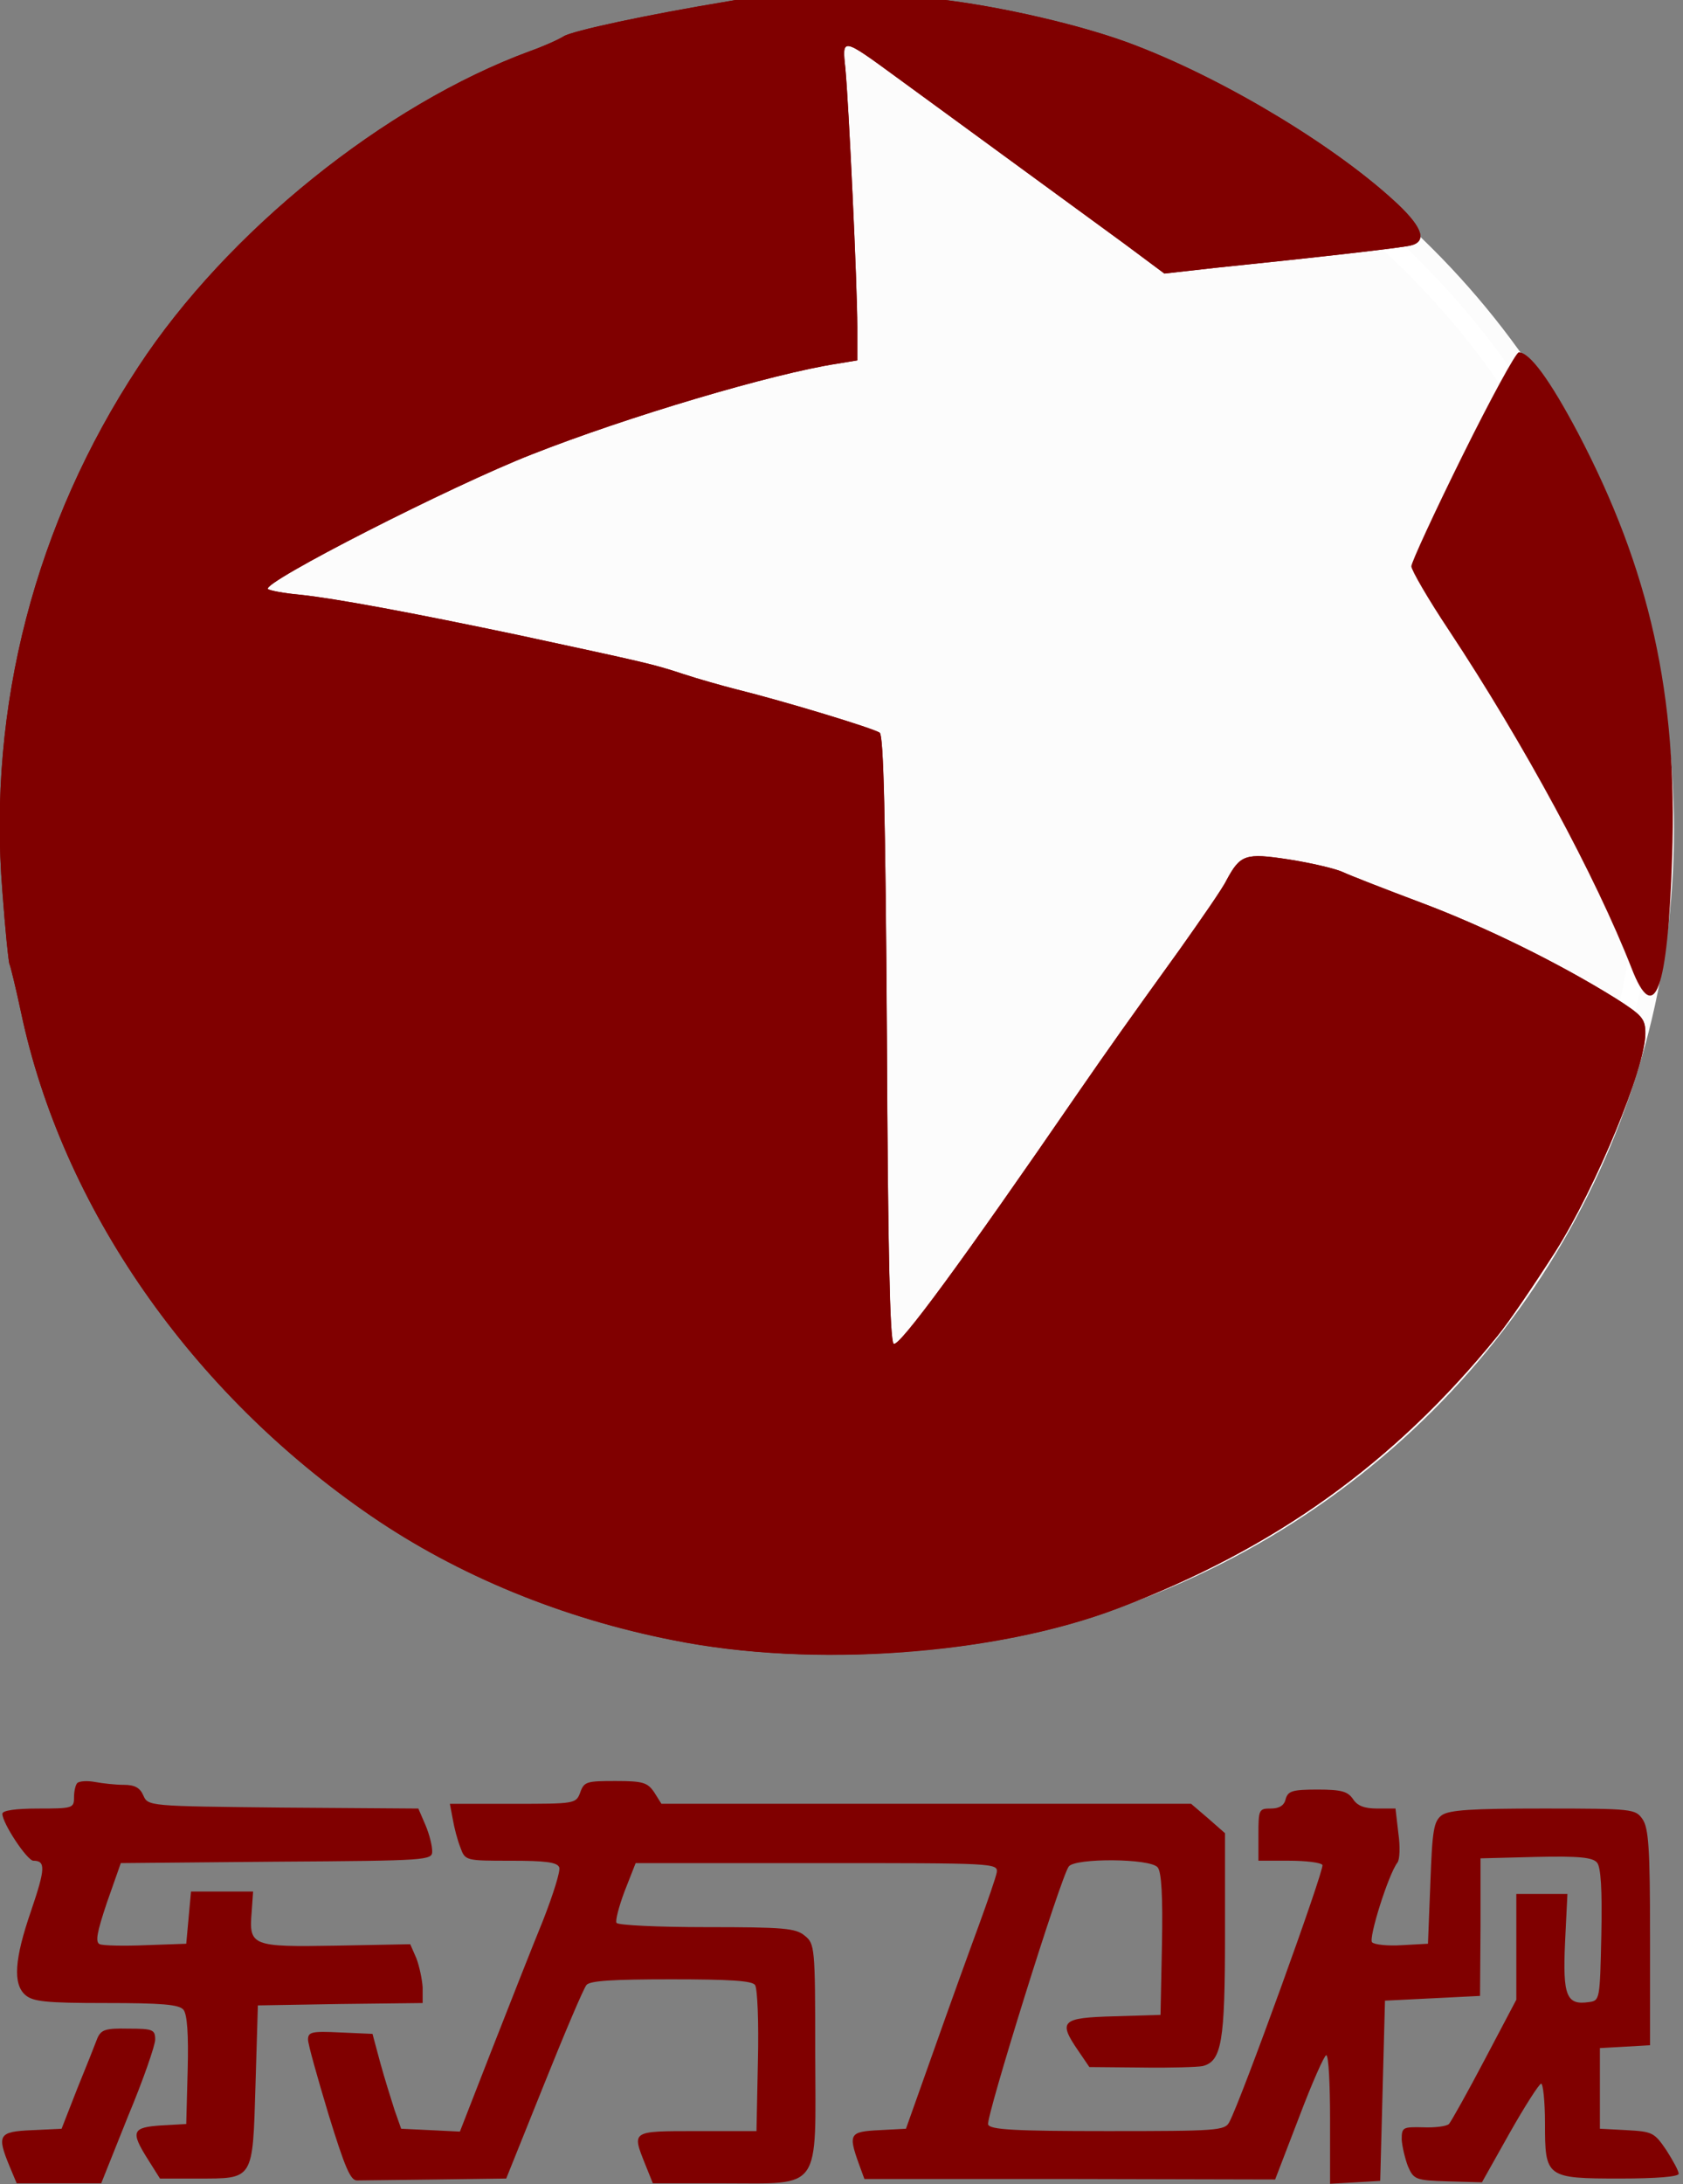 <svg width="616.69" height="800" version="1.0" viewBox="0 0 493.35 640" xmlns="http://www.w3.org/2000/svg">
 <rect x="0" y="0" width="493.35" height="640" fill="#808080" stroke="none"/>
 <ellipse cx="247.2" cy="243.17" rx="238.36" ry="236.39" fill="#fff" opacity=".97" stroke="#fff" stroke-width="10.306"/>
 <g transform="matrix(.14 0 0 -.139 -34.308 666.18)" fill="#800000">
  <path d="m1855 4805c-5-1-44-8-85-15-168-28-326-62-345-74-11-7-42-21-70-31-305-113-635-381-820-665-216-330-316-717-285-1106 6-82 13-151 15-154 2-4 13-49 24-101 86-411 356-802 733-1062 181-125 400-216 633-262 291-59 674-31 930 67 328 125 579 306 795 574 25 31 75 105 122 179 85 136 188 387 188 459 0 31-6 38-62 74-118 74-273 151-408 202-74 28-148 57-165 65-16 7-67 19-112 26-91 14-101 10-130-44-8-17-53-82-98-146-113-158-144-202-212-301-243-356-377-540-387-530-8 8-12 208-14 645-3 469-7 636-15 643-12 9-198 66-302 92-27 7-77 21-110 32-63 21-78 24-345 82-222 47-382 77-457 85-34 3-64 9-67 12-14 13 385 218 553 284 199 79 503 170 639 191l42 7v71c0 88-18 471-25 545-7 65-7 65 107-19 169-124 395-291 477-351l84-63 106 12c223 23 387 42 409 47 35 8 26 37-25 86-124 118-355 260-548 335-106 42-286 84-420 99-107 12-324 18-350 10z" Googl="true"/>
  <path transform="matrix(5.701 0 0 -5.775 244.47 4808.6)" d="m299 0.021c-8.349-0.089-14.77 0.09-16.48 0.609-0.877 0.173-7.72 1.385-14.912 2.598-29.47 4.849-57.185 10.736-60.518 12.814-1.93 1.212-7.368 3.637-12.279 5.369-53.502 19.569-111.39 65.979-143.84 115.16-37.89 57.147-55.432 124.16-49.994 191.53 1.052 14.2 2.282 26.15 2.633 26.67 0.351 0.693 2.279 8.485 4.209 17.49 15.086 71.174 62.45 138.89 128.58 183.91 31.751 21.647 70.167 37.405 111.04 45.371 51.047 10.217 118.23 5.369 163.14-11.602 57.537-21.647 101.57-52.992 139.46-99.402 4.385-5.368 13.156-18.183 21.4-30.998 14.911-23.552 32.979-67.018 32.979-79.486 0-5.368-1.052-6.582-10.875-12.816-20.699-12.815-47.889-26.149-71.57-34.98-12.981-4.849-25.963-9.87-28.945-11.256-2.807-1.212-11.753-3.29-19.646-4.502-15.963-2.424-17.718-1.732-22.805 7.619-1.403 2.944-9.296 14.2-17.189 25.283-19.822 27.361-25.261 34.981-37.189 52.125-42.626 61.65-66.133 93.515-67.887 91.783-1.403-1.385-2.104-36.02-2.455-111.7-0.526-81.218-1.23-110.14-2.633-111.35-2.105-1.559-34.731-11.429-52.975-15.932-4.736-1.212-13.508-3.636-19.297-5.541-11.051-3.637-13.683-4.157-60.52-14.201-38.943-8.139-67.01-13.333-80.166-14.719-5.964-0.52-11.226-1.559-11.752-2.078-2.456-2.251 67.536-37.752 97.006-49.182 34.908-13.681 88.235-29.44 112.09-33.076l7.367-1.213v-12.295c0-15.239-3.157-81.564-4.385-94.379-1.228-11.256-1.228-11.258 18.77 3.289 29.646 21.474 69.29 50.395 83.674 60.785l14.736 10.91 18.594-2.078c39.118-3.983 67.887-7.275 71.746-8.141 6.14-1.385 4.56-6.407-4.387-14.893-21.752-20.434-62.273-45.026-96.129-58.014-18.594-7.273-50.17-14.545-73.676-17.143-11.731-1.299-30.999-2.193-44.914-2.342zm258.92 131.36c-1.052 0-10.35 16.971-20.699 37.752-10.35 20.781-18.77 38.964-18.77 40.35 0 1.385 6.141 11.949 13.684 23.205 27.891 41.908 54.027 90.05 67.184 123.47 8.42 21.647 13.333 8.312 14.912-40.35 2.105-59.399-8.246-105.12-34.559-154.99-10.35-19.395-17.717-29.439-21.752-29.439z" stroke-width=".174"/>
  <path d="m407 1034c-4-4-7-18-7-31 0-22-3-23-75-23-47 0-75-4-75-11 0-20 52-99 65-99 26 0 25-17-5-106-35-102-38-154-12-177 16-14 43-17 169-17 116 0 153-3 162-14 8-9 11-52 9-127l-3-114-52-3c-62-4-65-13-28-72l25-40h78c119 0 116-5 122 197l5 168 173 3 172 2v33c-1 17-7 45-13 61l-13 30-155-3c-177-3-183-1-177 71l3 43h-130l-10-110-84-3c-46-2-90-1-97 2-10 4-6 25 15 88l29 83 326 3c319 2 326 3 326 22 0 12-6 36-14 55l-15 35-283 2c-283 3-283 3-293 26-7 16-18 22-41 22-17 0-44 3-60 6s-32 2-37-2z"/>
  <path d="m1460 1014c-9-24-11-24-141-24h-132l6-32c3-18 10-45 16-60 10-28 11-28 106-28 71 0 97-3 101-14 3-7-13-58-34-112-22-54-70-177-107-272l-67-173-61 3-62 3-14 40c-7 22-21 67-30 100l-16 60-68 3c-59 3-67 1-67-15 0-10 20-81 43-158 34-111 46-140 60-139 9 0 83 1 165 2l147 2 79 198c43 108 83 203 89 210 7 9 55 12 177 12 123 0 170-3 176-12 5-7 8-79 6-160l-3-148h-125c-138 0-136 1-108-70l16-40h148c207 0 193-20 192 276 0 223-1 229-22 246-19 16-45 18-206 18-100 0-185 4-188 9-3 4 5 35 17 67l23 59h380c373 0 379 0 376-20-2-11-19-60-37-110-18-49-60-166-93-260l-60-170-56-3c-62-3-65-8-43-70l12-33h430l430-1 50 131c27 72 53 131 57 131 5 0 8-61 8-136v-135l53 3 52 3 10 380 100 5 99 5 1 145v145l116 3c91 2 119-1 128-12 8-9 11-57 9-152-3-137-3-139-26-142-47-7-55 13-50 125l5 103h-107v-223l-66-126c-36-69-70-130-75-136-5-5-30-8-54-7-43 1-45 0-45-26 1-15 7-40 13-56 12-28 16-30 84-32l71-2 58 104c32 57 62 104 66 104s8-38 8-83c0-115 2-117 158-117 76 0 122 4 122 10s-12 28-26 50c-25 37-29 39-83 42l-56 3v170l53 3 52 3v227c0 190-3 231-16 250-15 21-20 22-208 22-150 0-196-3-212-14-17-13-20-31-24-143l-5-128-54-3c-30-2-58 1-63 6-8 8 34 143 53 168 5 6 6 34 2 62l-6 52h-38c-28 0-42 6-51 20-11 16-24 20-74 20-53 0-62-3-67-20-3-14-14-20-31-20-25 0-26-2-26-55v-55h64c36 0 67-4 70-9 5-8-171-498-195-542-9-18-26-19-255-19-197 0-246 3-250 14-5 14 152 522 169 544 14 18 171 17 186-2 8-9 11-61 9-162l-3-149-97-3c-111-3-118-10-75-73l23-34 109-1c61-1 118 1 128 3 40 10 47 51 47 276v215l-35 31-36 31h-1109l-15 24c-14 21-24 24-81 24-60 0-66-1-74-24z"/>
  <path d="m449 496c-4-11-23-59-42-106l-33-85-62-3c-70-3-74-10-47-76l15-36h177l56 141c32 77 57 150 57 162 0 21-5 23-56 23-48 1-57-2-65-20z"/>
 </g>
</svg>
